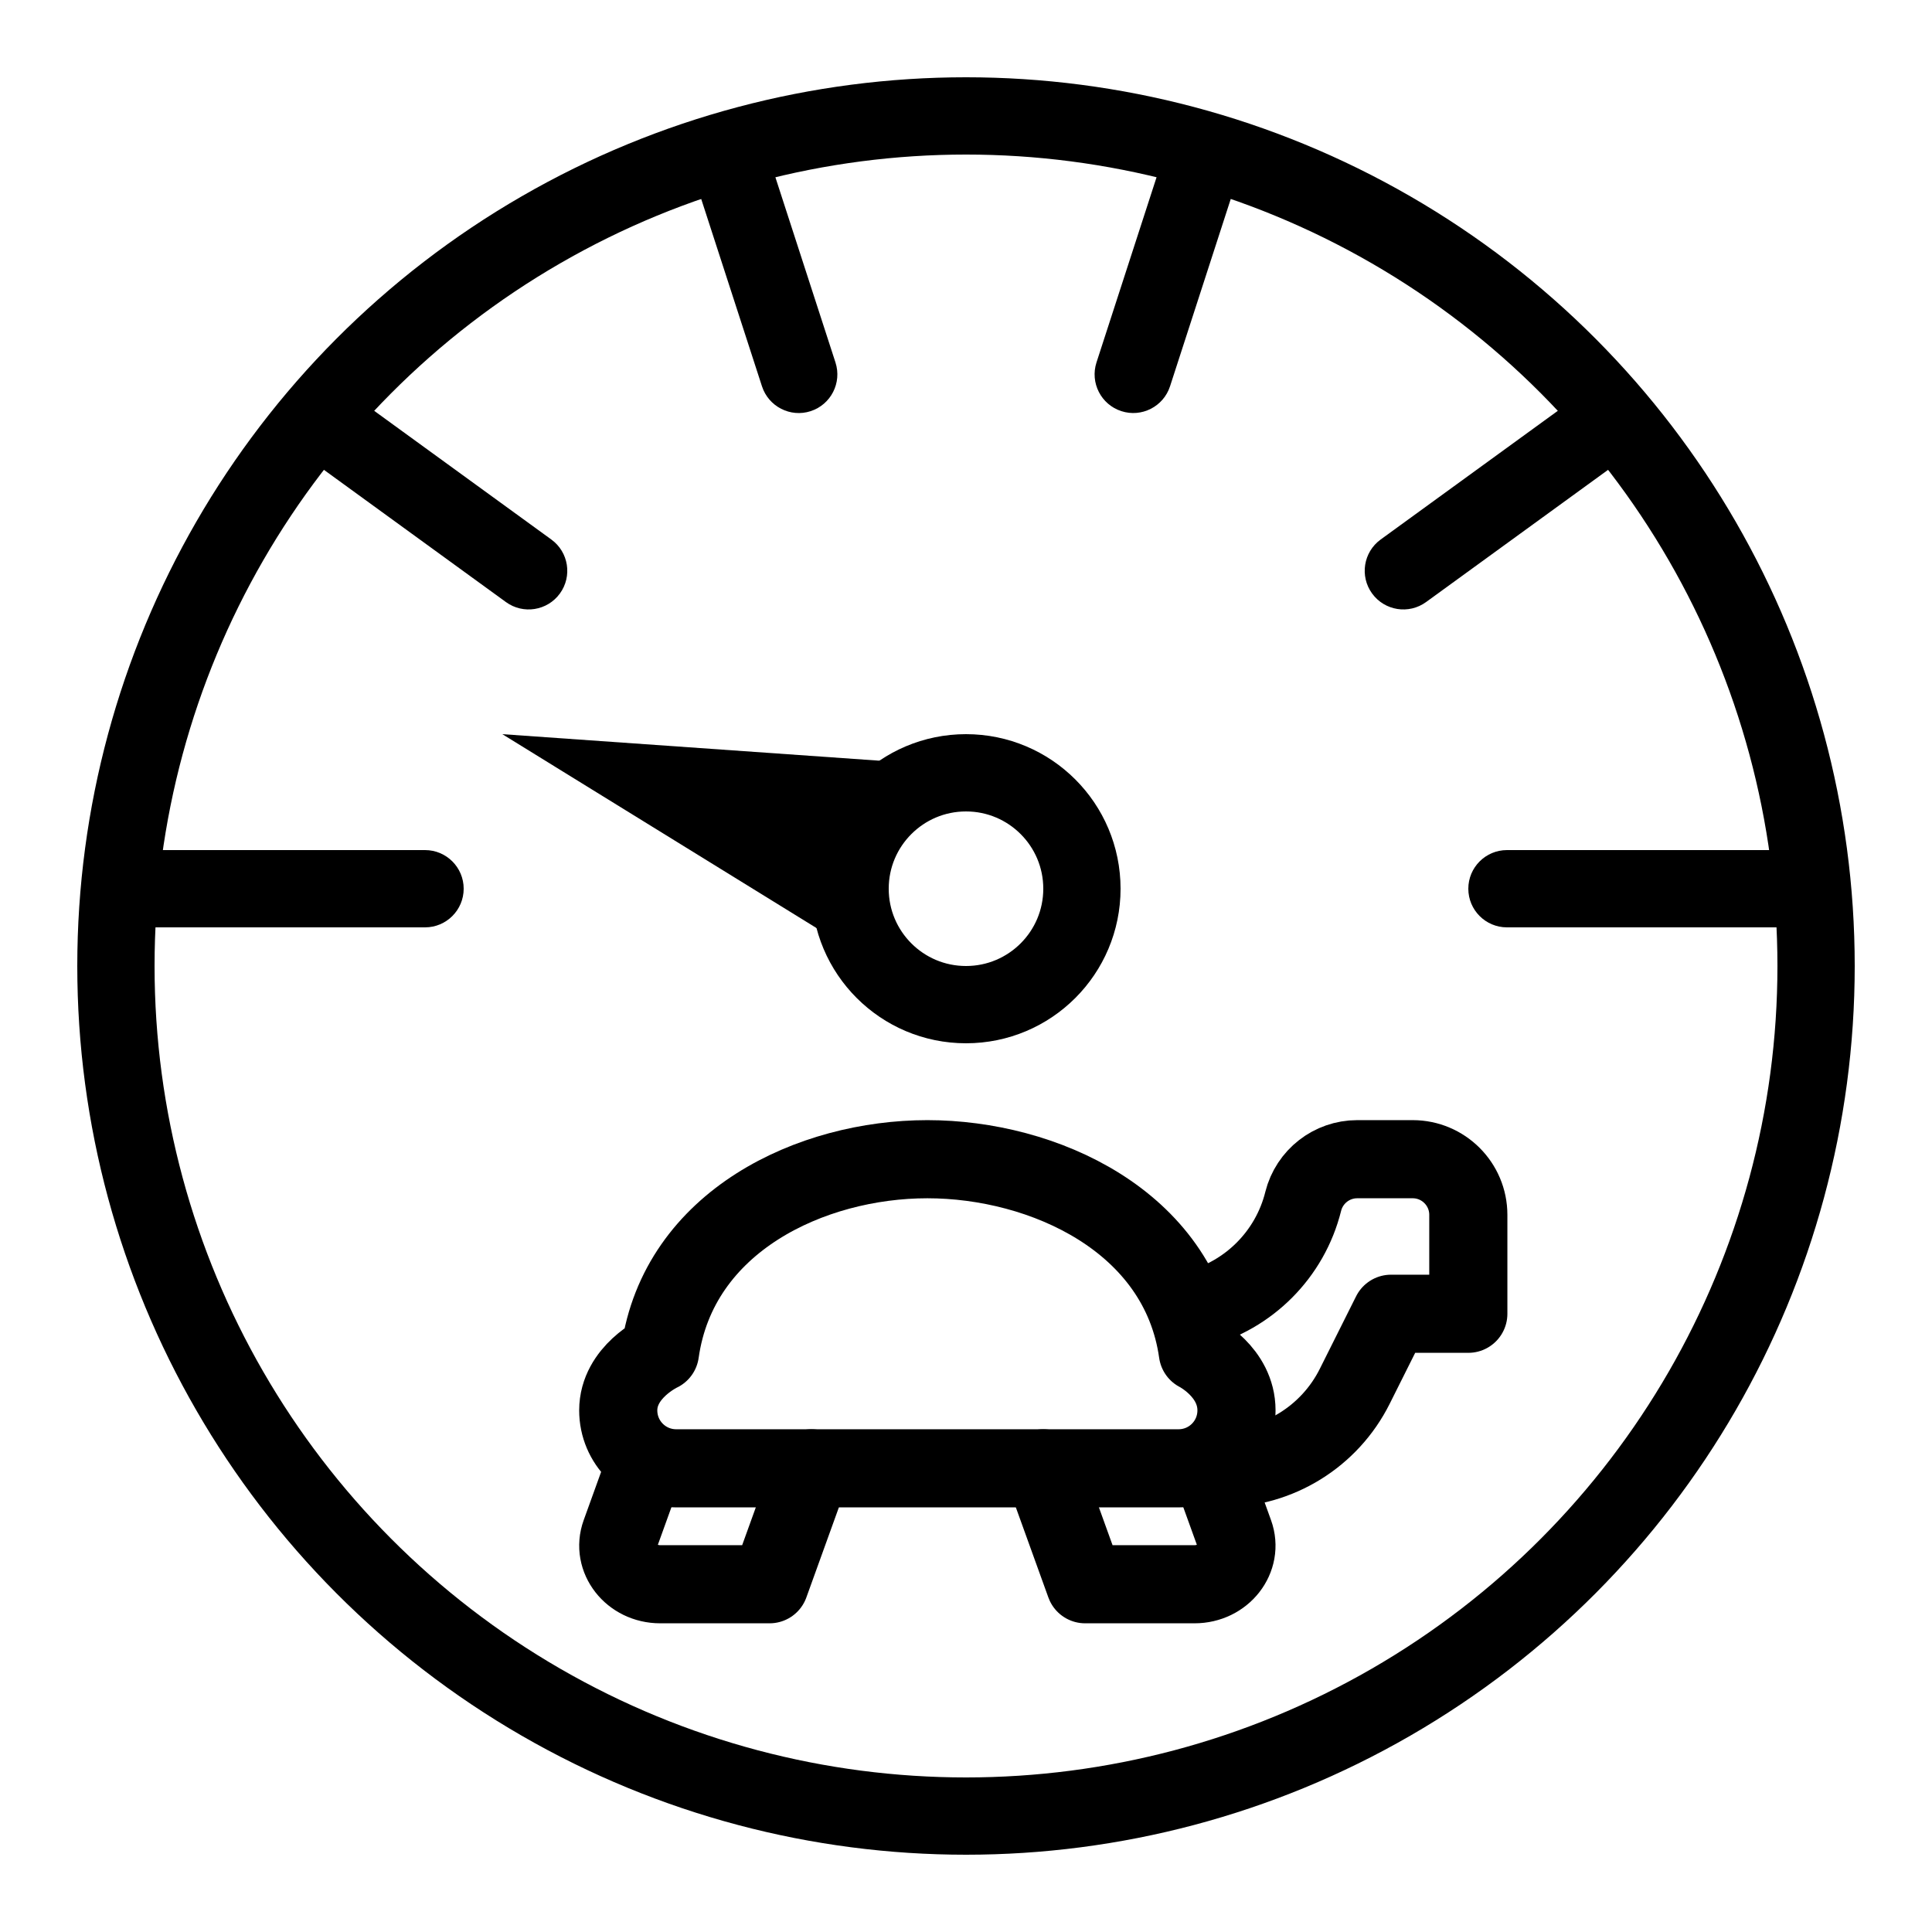 <?xml version="1.0" encoding="iso-8859-1"?>
<!-- Generator: Adobe Illustrator 24.0.0, SVG Export Plug-In . SVG Version: 6.00 Build 0)  -->
<svg version="1.1" id="Layer_1" xmlns="http://www.w3.org/2000/svg" xmlns:xlink="http://www.w3.org/1999/xlink" x="0px" y="0px"
	 viewBox="0 0 50 50" style="enable-background:new 0 0 50 50;" xml:space="preserve">
<circle style="fill:none;stroke:#000000;stroke-width:2;stroke-miterlimit:10;" cx="25" cy="25" r="22"/>
<circle style="fill:none;stroke:#000000;stroke-width:2;stroke-miterlimit:10;" cx="25" cy="23" r="3"/>
<path d="M22.815,25.057L13,19l11.921,0.839c0,0-2.09-0.006-2.732,2.096S22.815,25.057,22.815,25.057z"/>
<path d="M46.91,24H39c-0.552,0-1-0.448-1-1l0,0c0-0.552,0.448-1,1-1h7.91V24z"/>
<path d="M11,24H3.09v-2H11c0.552,0,1,0.448,1,1l0,0C12,23.552,11.552,24,11,24z"/>
<path d="M35.51,15.36L35.51,15.36c-0.325-0.447-0.226-1.072,0.221-1.397l5.481-3.982l1.176,1.618l-5.481,3.982
	C36.46,15.906,35.835,15.807,35.51,15.36z"/>
<path d="M29.02,10.64L29.02,10.64c-0.525-0.17-0.813-0.734-0.643-1.26l1.881-5.799l1.902,0.617l-1.88,5.8
	C30.109,10.523,29.545,10.811,29.02,10.64z"/>
<path d="M19.72,9.998l-1.881-5.799l1.902-0.617l1.881,5.799c0.17,0.525-0.117,1.089-0.643,1.26l0,0
	C20.455,10.811,19.891,10.523,19.72,9.998z"/>
<path d="M13.093,15.581l-5.481-3.982l1.176-1.618l5.481,3.982c0.447,0.325,0.546,0.95,0.221,1.397l0,0
	C14.165,15.807,13.54,15.906,13.093,15.581z"/>
<path style="fill:none;stroke:#000000;stroke-width:2.022;stroke-linecap:round;stroke-linejoin:round;stroke-miterlimit:10;" d="
	M32,36.5c0,0.83-0.67,1.5-1.5,1.5h-13c-0.83,0-1.5-0.67-1.5-1.5c0-1,1.08-1.5,1.08-1.5c0.48-3.4,3.92-5,6.92-5s6.52,1.6,7,5
	C31,35,32,35.5,32,36.5z"/>
<path style="fill:none;stroke:#000000;stroke-width:2.022;stroke-linecap:round;stroke-linejoin:round;stroke-miterlimit:10;" d="
	M16.665,38l-0.608,1.684C15.823,40.331,16.345,41,17.085,41h2.832L21,38"/>
<path style="fill:none;stroke:#000000;stroke-width:2.022;stroke-linecap:round;stroke-linejoin:round;stroke-miterlimit:10;" d="
	M31.335,38l0.608,1.684C32.177,40.331,31.655,41,30.915,41h-2.832L27,38"/>
<path style="fill:none;stroke:#000000;stroke-width:2.022;stroke-linecap:round;stroke-linejoin:round;stroke-miterlimit:10;" d="
	M30.98,33.874c1.33-0.35,2.402-1.399,2.747-2.782v-0.001C33.888,30.45,34.464,30,35.124,30h1.436c0.795,0,1.44,0.645,1.44,1.44V34
	h-2l-0.939,1.877C34.411,37.178,33.081,38,31.627,38"/>
</svg>